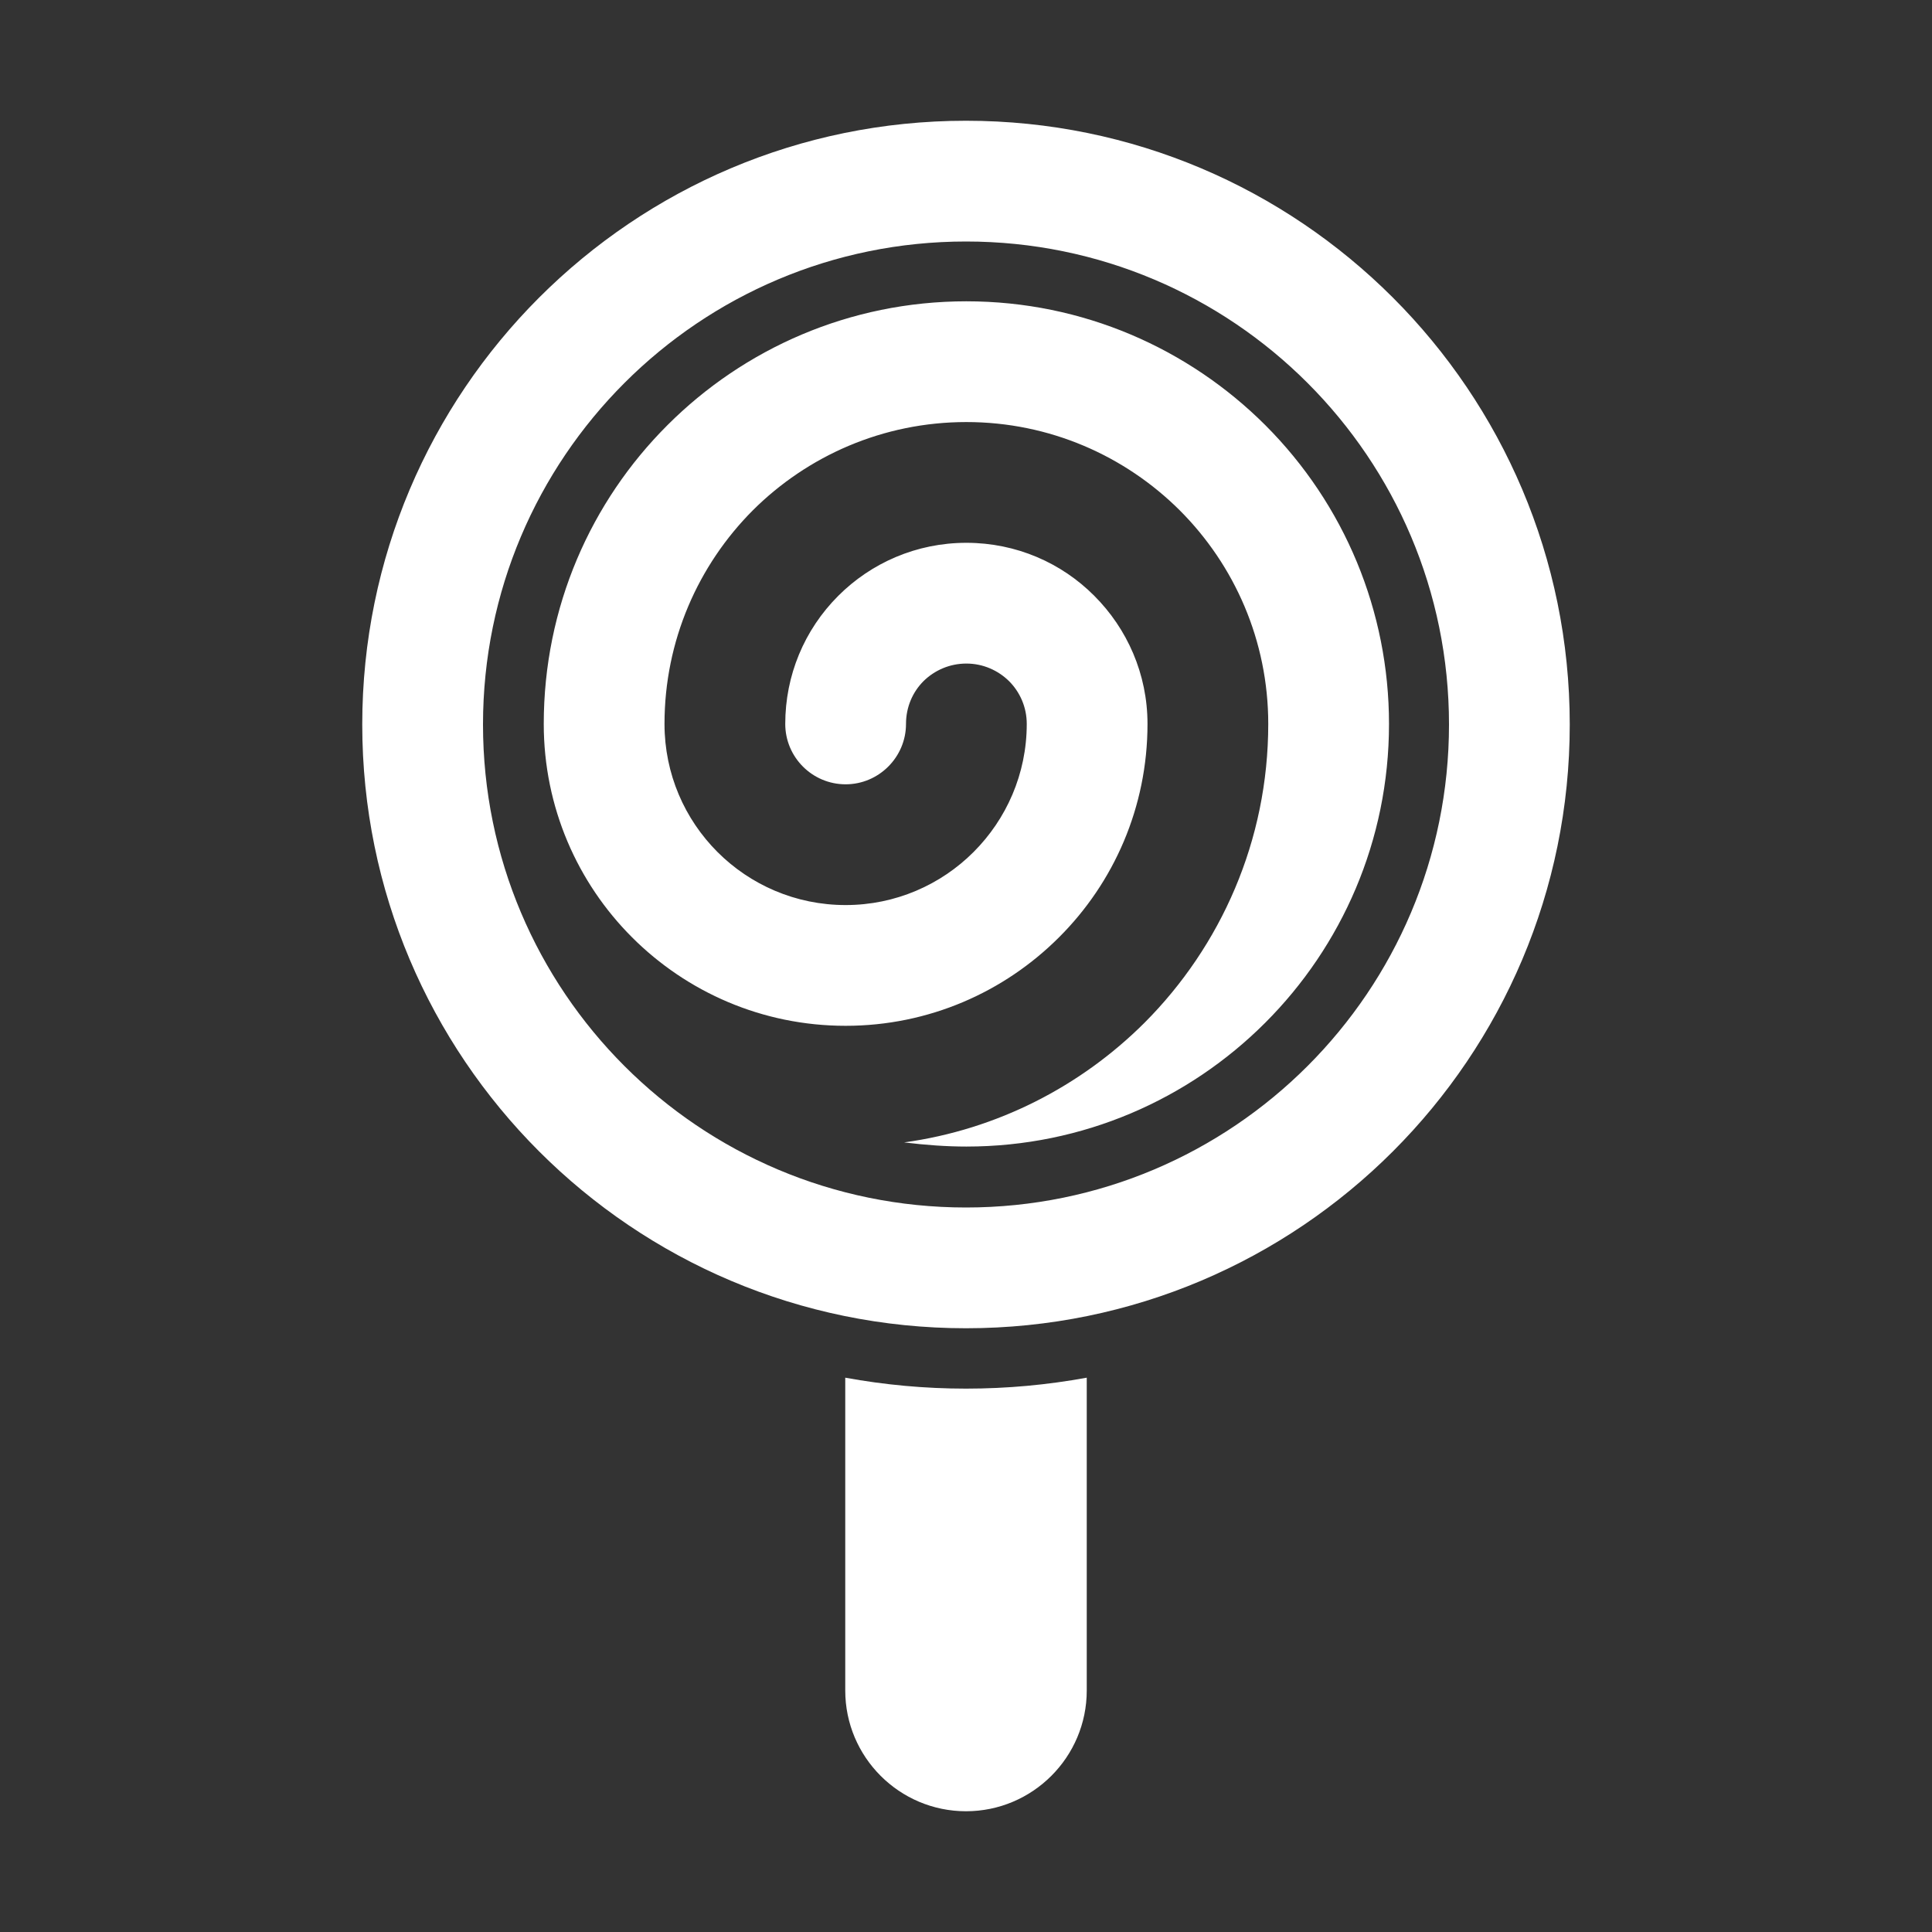 <?xml version="1.0" encoding="UTF-8"?>
<!DOCTYPE svg PUBLIC "-//W3C//DTD SVG 1.1//EN" "http://www.w3.org/Graphics/SVG/1.1/DTD/svg11.dtd">
<svg xmlns="http://www.w3.org/2000/svg" xml:space="preserve" width="1024px" height="1024px" shape-rendering="geometricPrecision" text-rendering="geometricPrecision" image-rendering="optimizeQuality" fill-rule="nonzero" clip-rule="evenodd" viewBox="0 0 10240 10240" xmlns:xlink="http://www.w3.org/1999/xlink">
	<rect x="0" y="0" width="10240" height="10240" fill="#333333" stroke="none"/>
	<title>lollipop icon</title>
	<desc>lollipop icon from the IconExperience.com O-Collection. Copyright by INCORS GmbH (www.incors.com).</desc>
	<path id="curve1" fill="#FFFFFF" d="M5760 7302l0 1658c0,353 -287,640 -640,640l0 0c-353,0 -640,-287 -640,-640l0 -1658c208,38 421,58 640,58 219,0 432,-20 640,-58z"/>
	<path id="curve0" fill="#FFFFFF" d="M4162 3837c0,-256 100,-498 281,-679 174,-174 414,-281 679,-281 265,0 505,107 678,281 174,174 282,414 282,679 0,442 -179,842 -469,1131 -290,290 -690,469 -1131,469 -442,0 -842,-179 -1132,-469 -289,-289 -468,-689 -468,-1131 0,-619 250,-1179 656,-1584 405,-405 965,-656 1584,-656 618,0 1178,251 1584,656 421,421 656,988 656,1584 0,1237 -1003,2240 -2240,2240 -105,0 -216,-8 -330,-22 494,-68 937,-298 1274,-634 405,-406 656,-966 656,-1584 0,-442 -179,-842 -469,-1132 -290,-289 -690,-468 -1131,-468 -442,0 -842,179 -1132,468 -289,290 -468,690 -468,1132 0,265 107,505 281,679 173,173 413,281 679,281 265,0 505,-108 678,-281 174,-174 282,-414 282,-679 0,-89 -36,-169 -94,-227 -58,-57 -138,-93 -226,-93 -89,0 -169,36 -227,93 -58,58 -93,138 -93,227 0,176 -144,320 -320,320 -177,0 -320,-144 -320,-320zm958 -2557c1414,0 2560,1146 2560,2560 0,1414 -1146,2560 -2560,2560 -1414,0 -2560,-1146 -2560,-2560 0,-1414 1146,-2560 2560,-2560zm0 -640c-1767,0 -3200,1433 -3200,3200 0,1767 1433,3200 3200,3200 1767,0 3200,-1433 3200,-3200 0,-1767 -1433,-3200 -3200,-3200z"/>
</svg>
